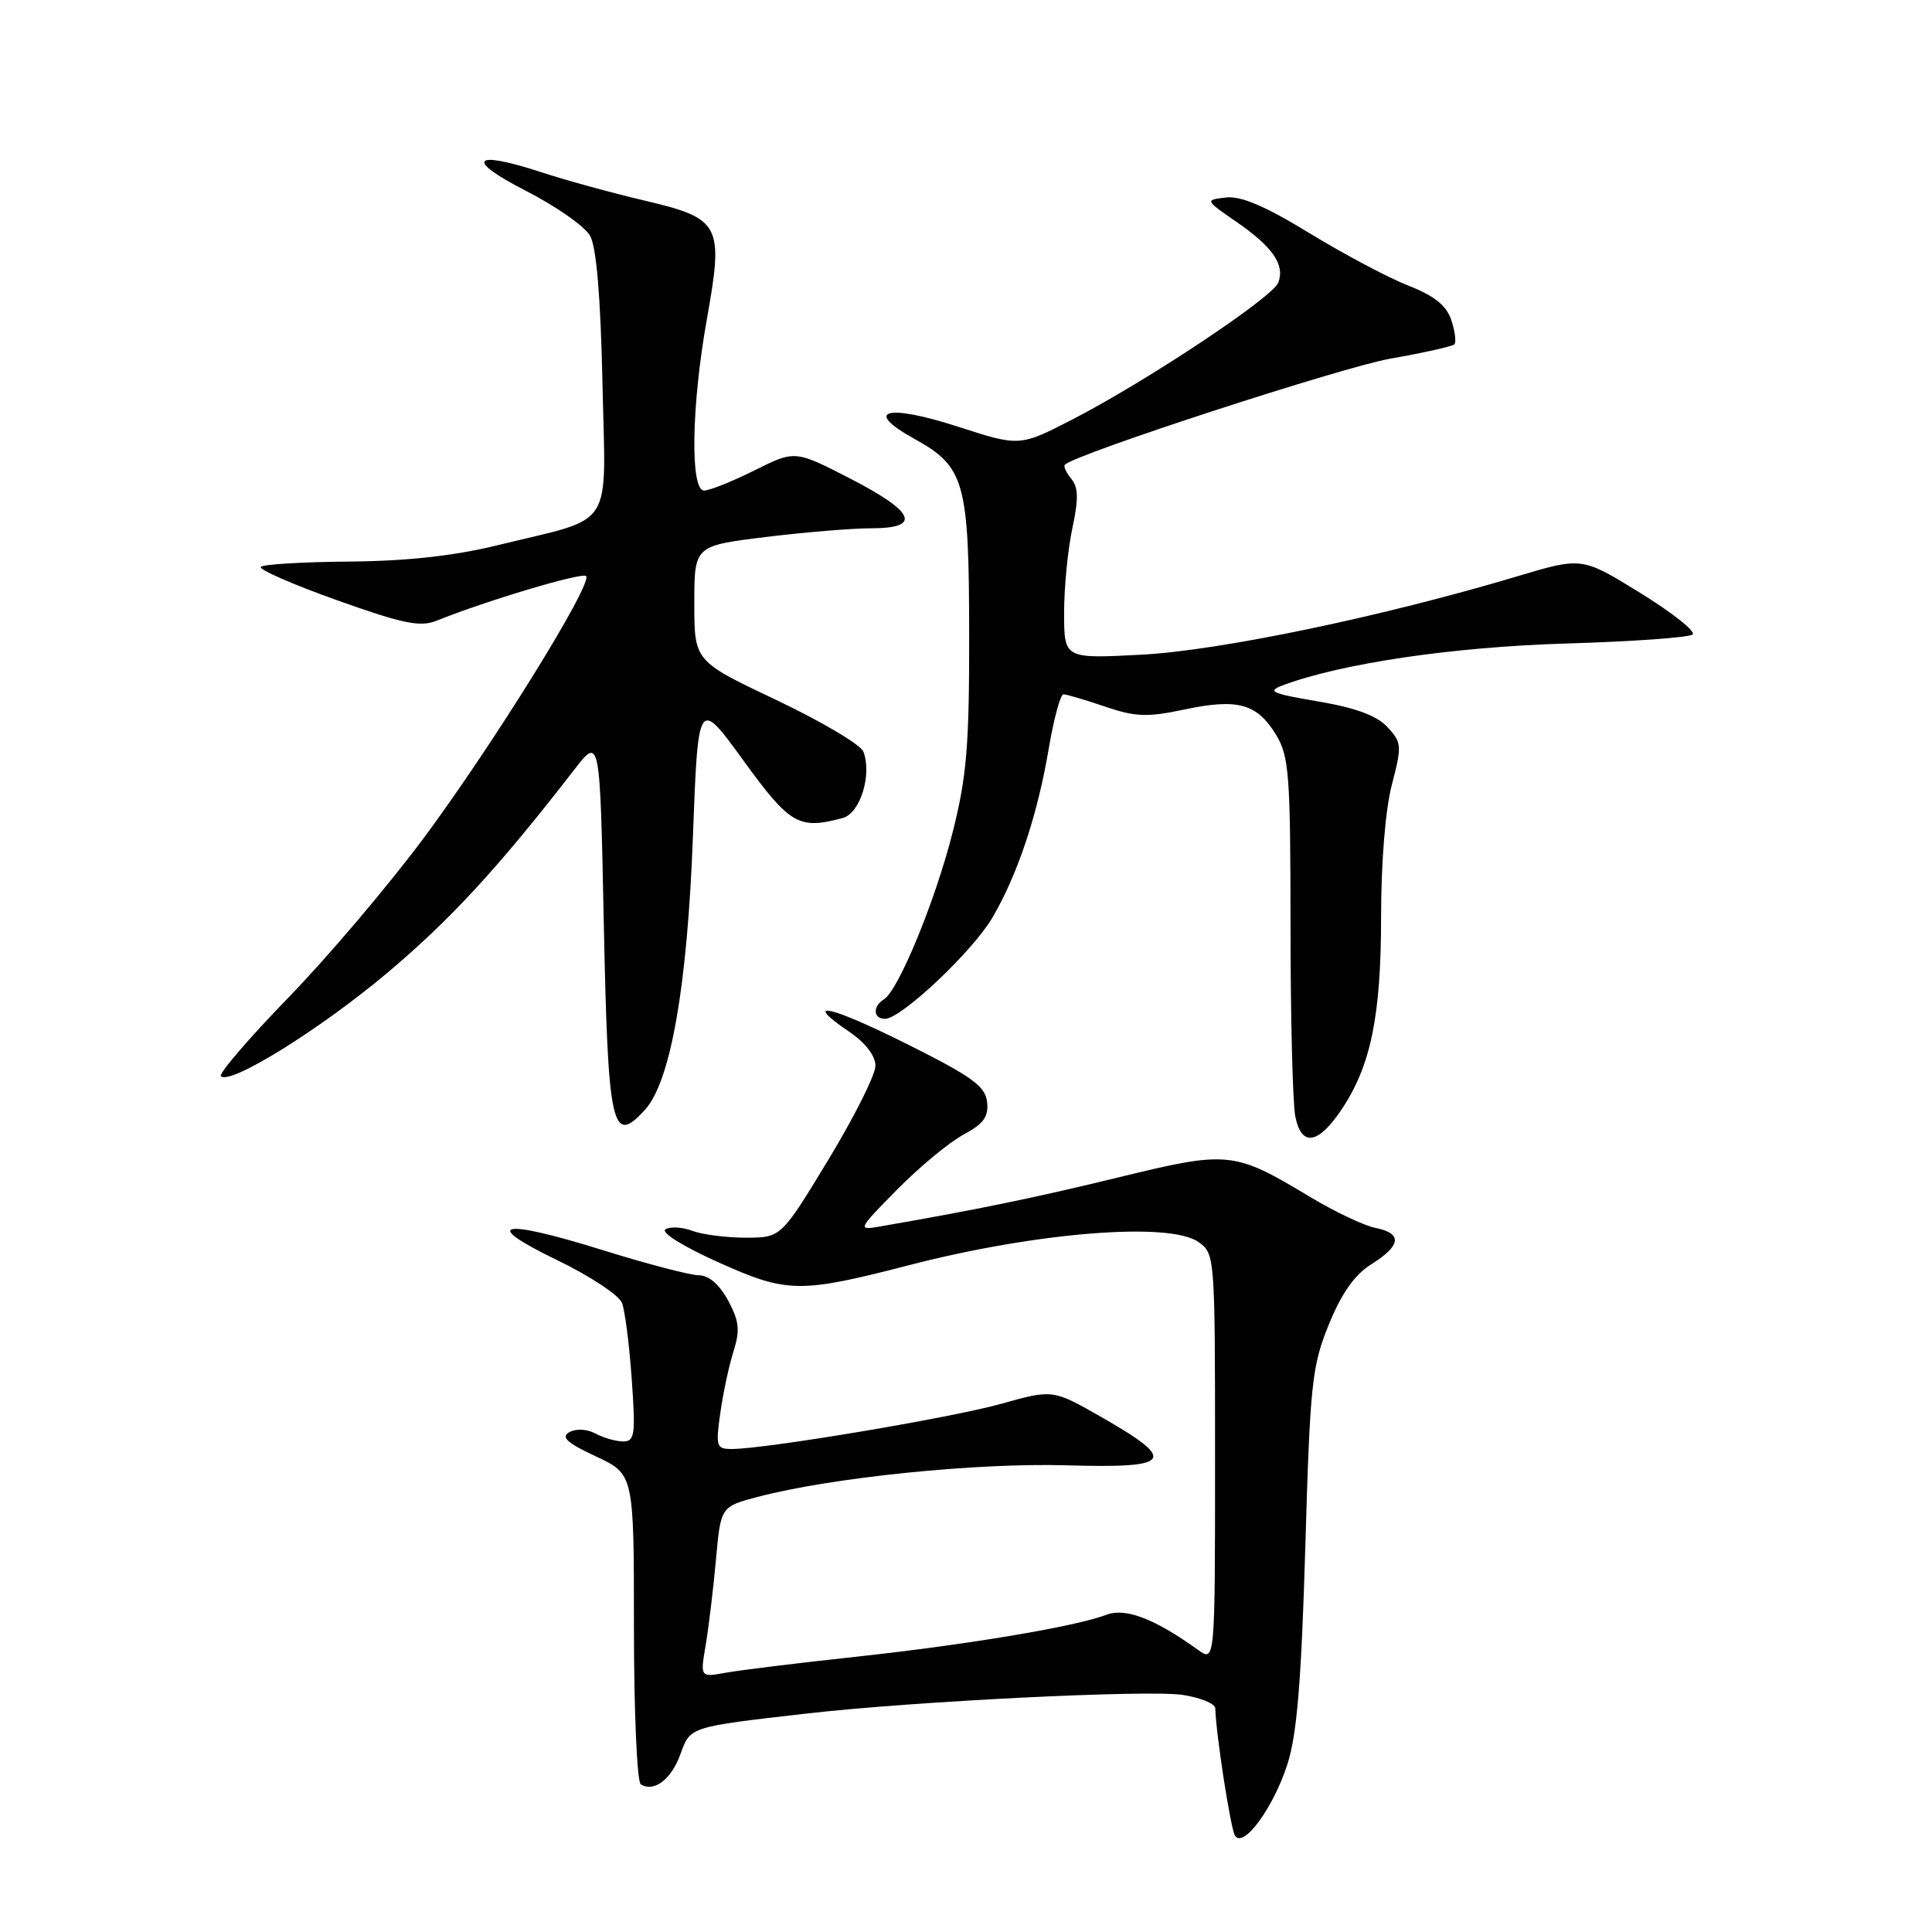 <?xml version="1.0" encoding="UTF-8" standalone="no"?>
<!DOCTYPE svg PUBLIC "-//W3C//DTD SVG 1.1//EN" "http://www.w3.org/Graphics/SVG/1.1/DTD/svg11.dtd" >
<svg xmlns="http://www.w3.org/2000/svg" xmlns:xlink="http://www.w3.org/1999/xlink" version="1.1" viewBox="0 0 256 256">
 <g >
 <path fill="currentColor"
d=" M 170.60 233.73 C 171.86 229.80 172.44 222.68 172.96 205.00 C 173.59 183.31 173.83 181.04 176.07 175.52 C 177.77 171.35 179.47 168.93 181.71 167.52 C 185.68 165.03 185.85 163.42 182.24 162.70 C 180.73 162.40 176.84 160.55 173.61 158.61 C 163.51 152.53 162.77 152.45 148.28 155.99 C 137.22 158.69 129.46 160.29 116.51 162.53 C 113.61 163.03 113.67 162.89 118.89 157.61 C 121.84 154.62 125.79 151.35 127.67 150.34 C 130.35 148.90 131.02 147.96 130.79 146.00 C 130.55 143.92 128.77 142.64 120.28 138.39 C 109.89 133.20 106.16 132.39 112.51 136.70 C 114.68 138.18 116.00 139.88 116.00 141.23 C 116.00 142.41 113.19 148.02 109.75 153.69 C 103.50 163.99 103.50 163.99 98.82 164.00 C 96.24 164.00 93.05 163.59 91.73 163.09 C 90.41 162.59 88.82 162.50 88.18 162.89 C 87.52 163.30 90.52 165.17 95.27 167.30 C 104.32 171.36 106.00 171.38 120.50 167.63 C 137.32 163.28 154.94 161.87 158.78 164.56 C 160.98 166.10 161.00 166.34 161.00 193.18 C 161.00 220.24 161.00 220.24 158.75 218.62 C 152.99 214.48 149.13 213.00 146.59 213.97 C 142.45 215.54 128.38 217.90 113.50 219.52 C 105.80 220.35 97.99 221.31 96.14 221.65 C 92.78 222.26 92.78 222.26 93.51 217.96 C 93.91 215.59 94.52 210.49 94.87 206.64 C 95.50 199.63 95.50 199.63 100.50 198.32 C 110.31 195.76 129.37 193.82 141.28 194.16 C 155.36 194.57 156.09 193.58 145.99 187.80 C 139.50 184.09 139.50 184.09 132.63 186.02 C 125.97 187.88 101.42 192.00 96.96 192.00 C 94.92 192.00 94.82 191.67 95.44 187.25 C 95.81 184.64 96.59 180.96 97.19 179.08 C 98.08 176.26 97.95 175.06 96.48 172.33 C 95.33 170.20 93.93 168.99 92.59 168.98 C 91.44 168.97 85.78 167.49 80.00 165.69 C 66.33 161.42 63.53 162.00 73.82 166.97 C 78.16 169.07 82.02 171.62 82.42 172.64 C 82.81 173.66 83.39 178.21 83.71 182.75 C 84.23 190.10 84.11 191.00 82.58 191.00 C 81.64 191.00 79.99 190.53 78.92 189.96 C 77.79 189.35 76.34 189.27 75.45 189.77 C 74.28 190.42 75.10 191.18 78.96 192.98 C 84.00 195.34 84.00 195.34 84.00 215.61 C 84.00 226.76 84.41 236.13 84.91 236.44 C 86.66 237.52 88.95 235.78 90.15 232.46 C 91.49 228.77 91.24 228.85 107.00 227.04 C 121.09 225.43 152.09 223.89 156.69 224.58 C 159.06 224.94 161.01 225.74 161.03 226.36 C 161.12 229.77 163.06 242.29 163.64 243.23 C 164.74 245.00 168.75 239.53 170.60 233.73 Z  M 177.72 147.08 C 181.63 141.29 183.00 134.64 183.00 121.54 C 183.00 114.28 183.57 107.25 184.43 103.97 C 185.78 98.79 185.74 98.38 183.82 96.32 C 182.41 94.81 179.60 93.78 174.64 92.94 C 168.45 91.89 167.83 91.61 170.00 90.80 C 177.78 87.89 192.55 85.72 207.50 85.27 C 216.30 85.01 223.85 84.47 224.28 84.07 C 224.72 83.66 221.59 81.19 217.35 78.57 C 209.62 73.80 209.62 73.80 201.06 76.36 C 183.23 81.70 161.60 86.21 151.25 86.75 C 141.00 87.29 141.00 87.29 141.00 81.19 C 141.00 77.84 141.49 72.81 142.09 70.01 C 142.93 66.11 142.89 64.58 141.95 63.44 C 141.27 62.62 140.89 61.78 141.11 61.57 C 142.62 60.12 177.92 48.62 184.29 47.51 C 188.64 46.75 192.43 45.90 192.71 45.63 C 192.98 45.35 192.80 43.91 192.31 42.43 C 191.66 40.47 190.09 39.21 186.60 37.84 C 183.95 36.80 178.07 33.68 173.52 30.90 C 167.65 27.31 164.44 25.94 162.44 26.17 C 159.64 26.50 159.64 26.50 163.88 29.43 C 168.65 32.72 170.28 35.10 169.38 37.45 C 168.63 39.40 152.13 50.38 142.31 55.47 C 135.12 59.19 135.12 59.19 126.92 56.53 C 117.45 53.47 114.29 54.35 121.16 58.15 C 127.83 61.83 128.40 63.83 128.42 84.00 C 128.44 98.76 128.10 102.86 126.25 110.21 C 123.96 119.30 119.06 131.23 117.12 132.42 C 115.61 133.36 115.70 135.00 117.27 135.00 C 119.40 135.00 128.87 126.08 131.50 121.59 C 134.84 115.89 137.49 107.94 138.96 99.21 C 139.63 95.24 140.51 92.00 140.91 92.00 C 141.31 92.00 143.78 92.73 146.40 93.62 C 150.46 95.00 152.00 95.06 156.95 94.01 C 164.00 92.52 166.55 93.22 169.07 97.34 C 170.81 100.21 170.99 102.54 171.00 122.62 C 171.00 134.79 171.29 146.18 171.63 147.92 C 172.44 151.97 174.63 151.67 177.72 147.08 Z  M 85.48 147.03 C 88.86 143.29 91.07 130.70 91.81 111.00 C 92.50 92.50 92.50 92.50 98.49 100.75 C 104.68 109.28 105.84 109.96 111.66 108.39 C 113.98 107.77 115.57 102.65 114.40 99.59 C 114.04 98.67 108.86 95.60 102.88 92.76 C 92.00 87.61 92.00 87.61 92.00 79.96 C 92.00 72.32 92.00 72.32 101.44 71.16 C 106.63 70.52 112.93 70.00 115.44 70.00 C 122.17 70.00 121.27 67.85 112.67 63.42 C 105.34 59.65 105.34 59.65 99.97 62.33 C 97.02 63.80 94.02 65.00 93.30 65.00 C 91.43 65.00 91.61 53.81 93.66 42.31 C 95.91 29.72 95.51 28.96 85.37 26.57 C 81.04 25.55 74.87 23.86 71.66 22.80 C 62.57 19.83 61.56 21.13 69.71 25.30 C 73.68 27.33 77.49 30.00 78.19 31.24 C 79.03 32.74 79.58 39.30 79.83 50.74 C 80.25 70.58 81.66 68.39 66.00 72.23 C 60.18 73.66 53.98 74.34 46.33 74.41 C 40.19 74.46 34.89 74.77 34.56 75.11 C 34.22 75.44 38.74 77.42 44.59 79.51 C 53.45 82.67 55.68 83.12 57.87 82.24 C 64.41 79.60 77.13 75.80 77.66 76.33 C 78.60 77.27 65.44 98.51 56.21 110.96 C 51.53 117.26 43.43 126.82 38.19 132.21 C 32.96 137.60 28.95 142.28 29.27 142.60 C 30.48 143.81 42.32 136.46 51.26 128.96 C 59.62 121.94 66.07 114.94 76.05 102.04 C 79.50 97.57 79.50 97.57 80.00 122.04 C 80.56 149.56 81.07 151.89 85.48 147.03 Z "/>
</g>
</svg>